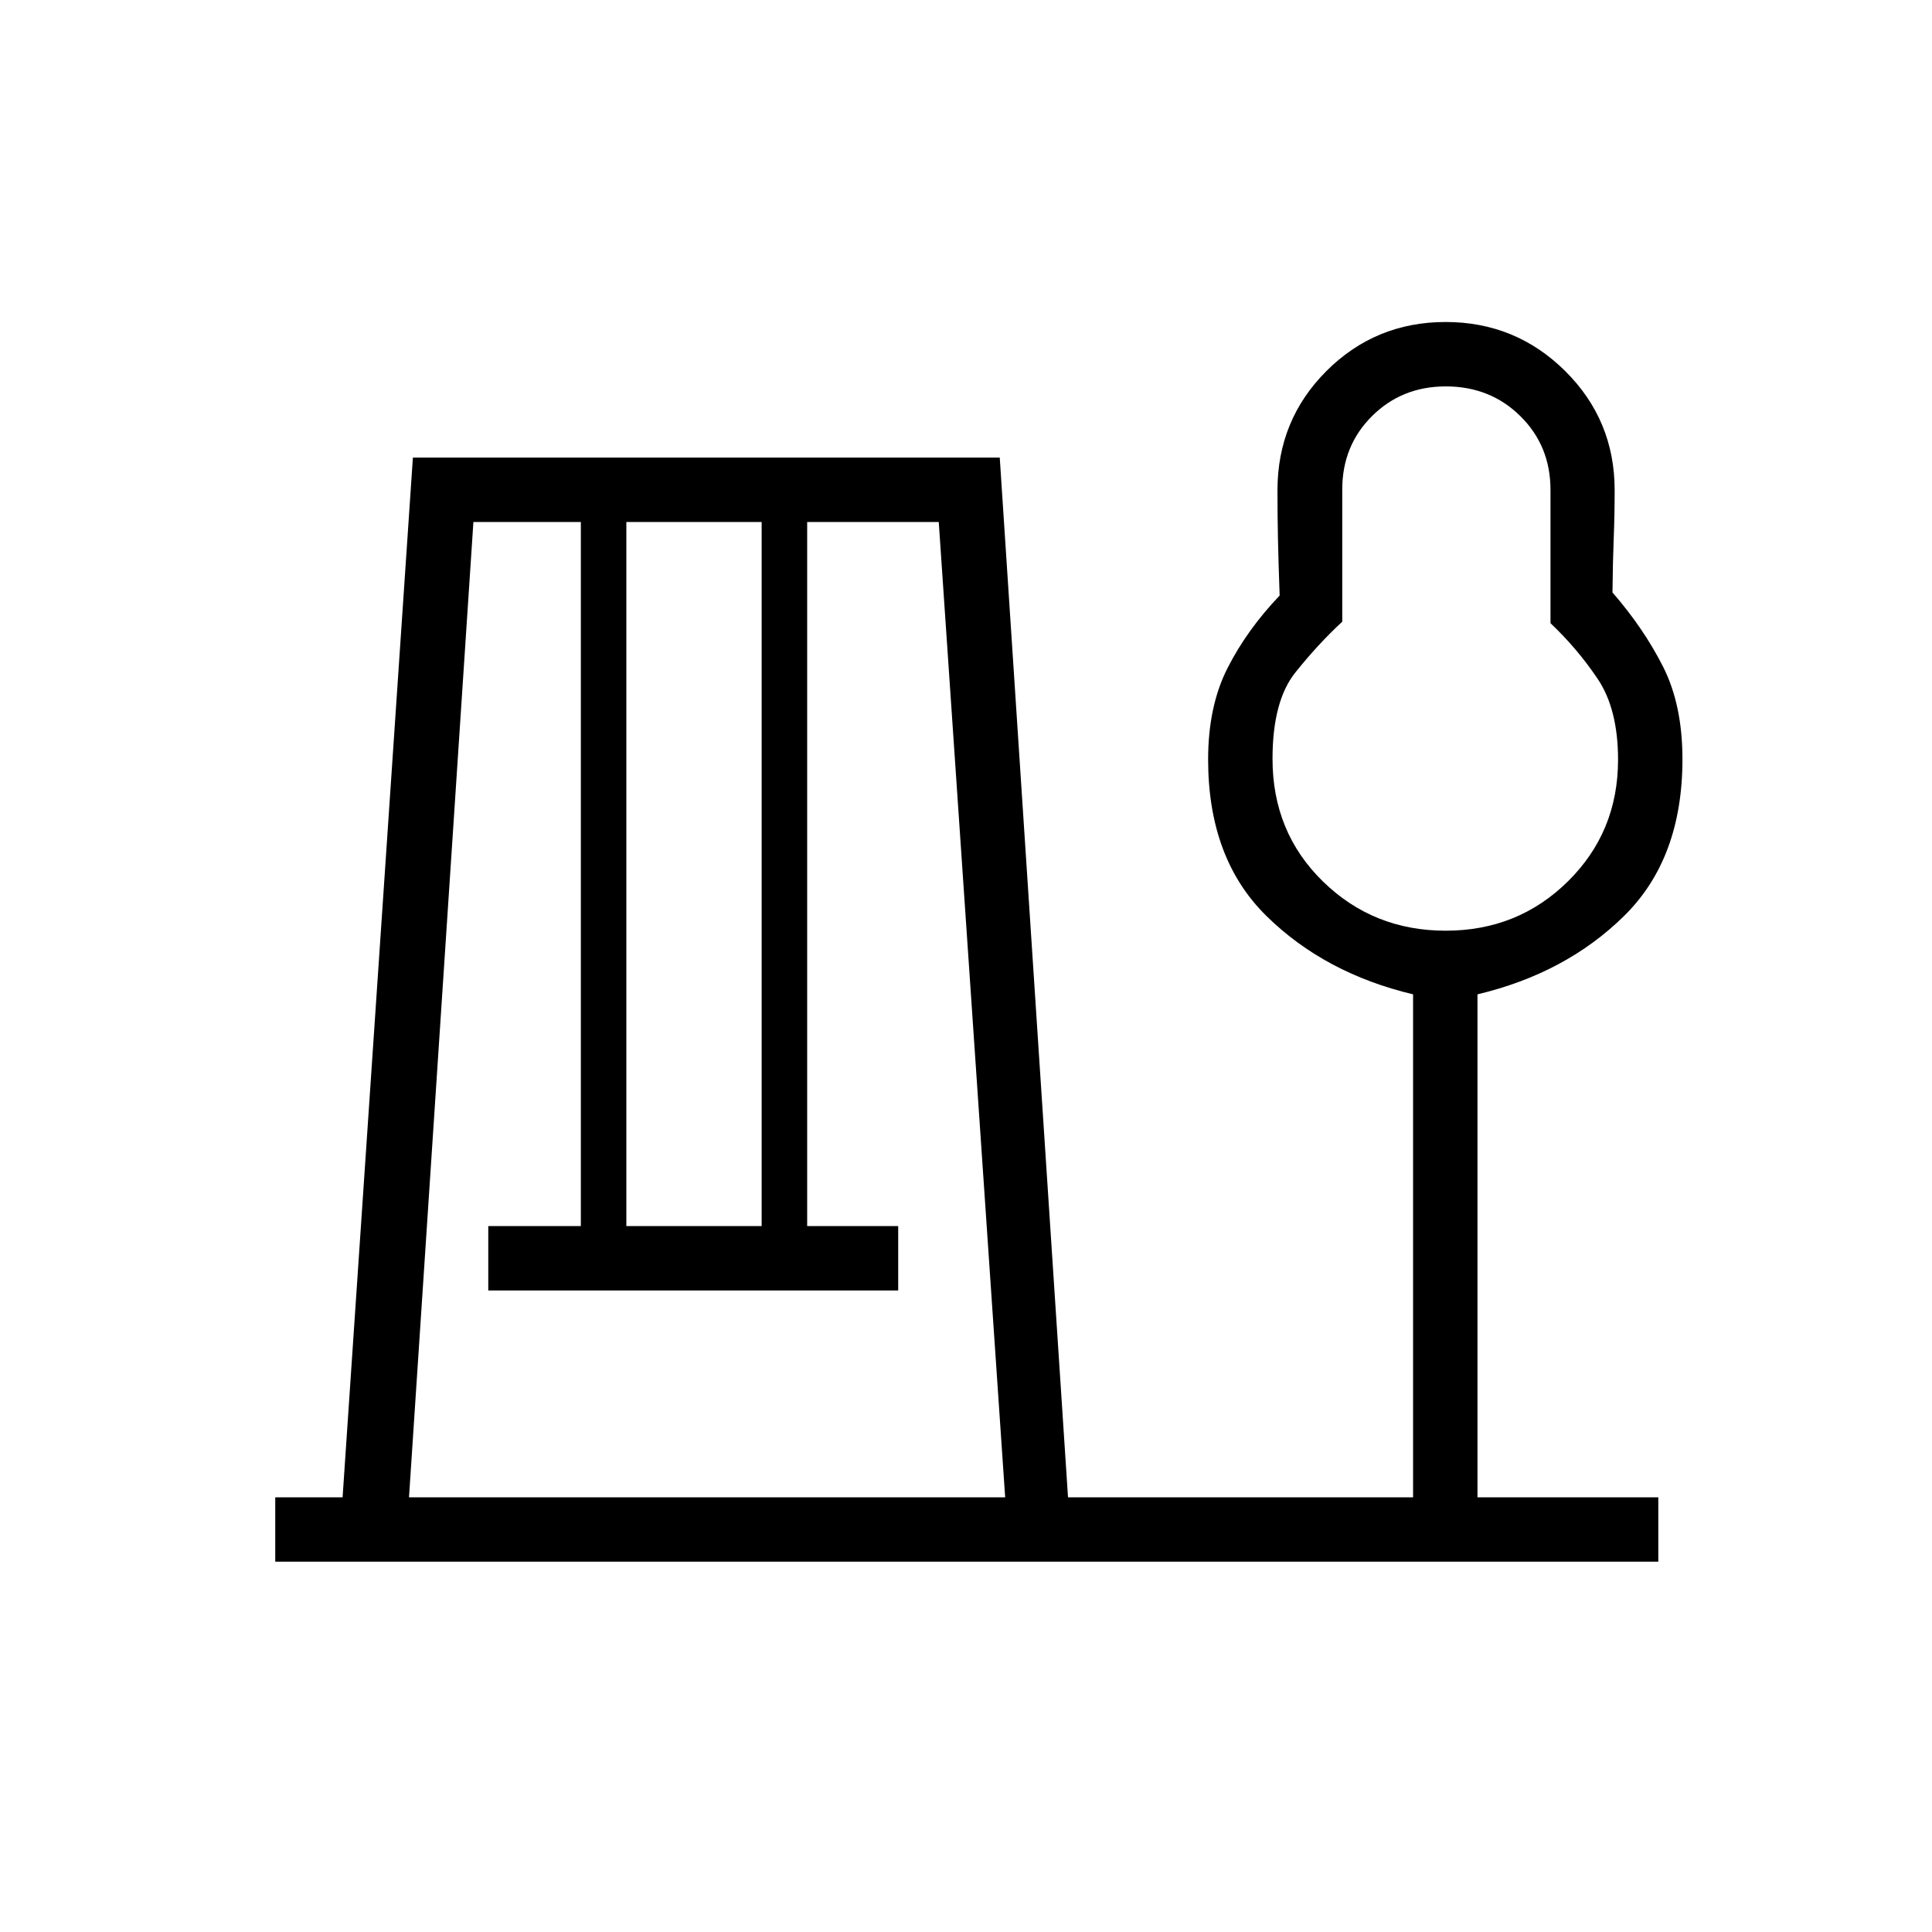 <svg xmlns="http://www.w3.org/2000/svg" height="20" viewBox="0 -960 960 960" width="20"><path d="M136.77-184v-32h33.46l34.93-516.62h291.61L530.69-216h171.46v-249.92q-43.92-10.46-72.88-38.95-28.96-28.48-28.96-77.75 0-26.49 9.69-45.51t25.85-35.95q-.6-16.88-.84-28.33t-.24-23.94q0-35.01 24.37-59.33Q683.52-800 718.33-800q34.82 0 59.4 24.37 24.58 24.38 24.58 59.2 0 12.17-.46 23.92-.47 11.74-.62 26.89 15.39 17.7 25.08 36.77 9.69 19.08 9.69 46.11 0 49.31-28.96 77.83-28.96 28.53-72.89 38.99V-216H824v32H136.77Zm66.46-32h296.23l-33-484.62h-65.38v349.85h45.23v32H242.62v-32h46v-349.85h-53.39l-32 484.62Zm108-134.77h67.23v-349.85h-67.23v349.85Zm407.14-146.77q35.94 0 60.78-24.57Q804-546.67 804-582.47q0-25.15-10.12-40.2-10.12-15.06-23.45-27.67v-66.23q0-21.86-14.96-36.64Q740.51-768 718.4-768q-21.78 0-36.61 14.72-14.83 14.72-14.83 36.48v65.71q-11.9 11-23.27 25.2-11.38 14.2-11.38 42.98 0 36.45 25.06 60.91 25.05 24.46 61 24.46Zm-.22-85.08Z"/></svg>
